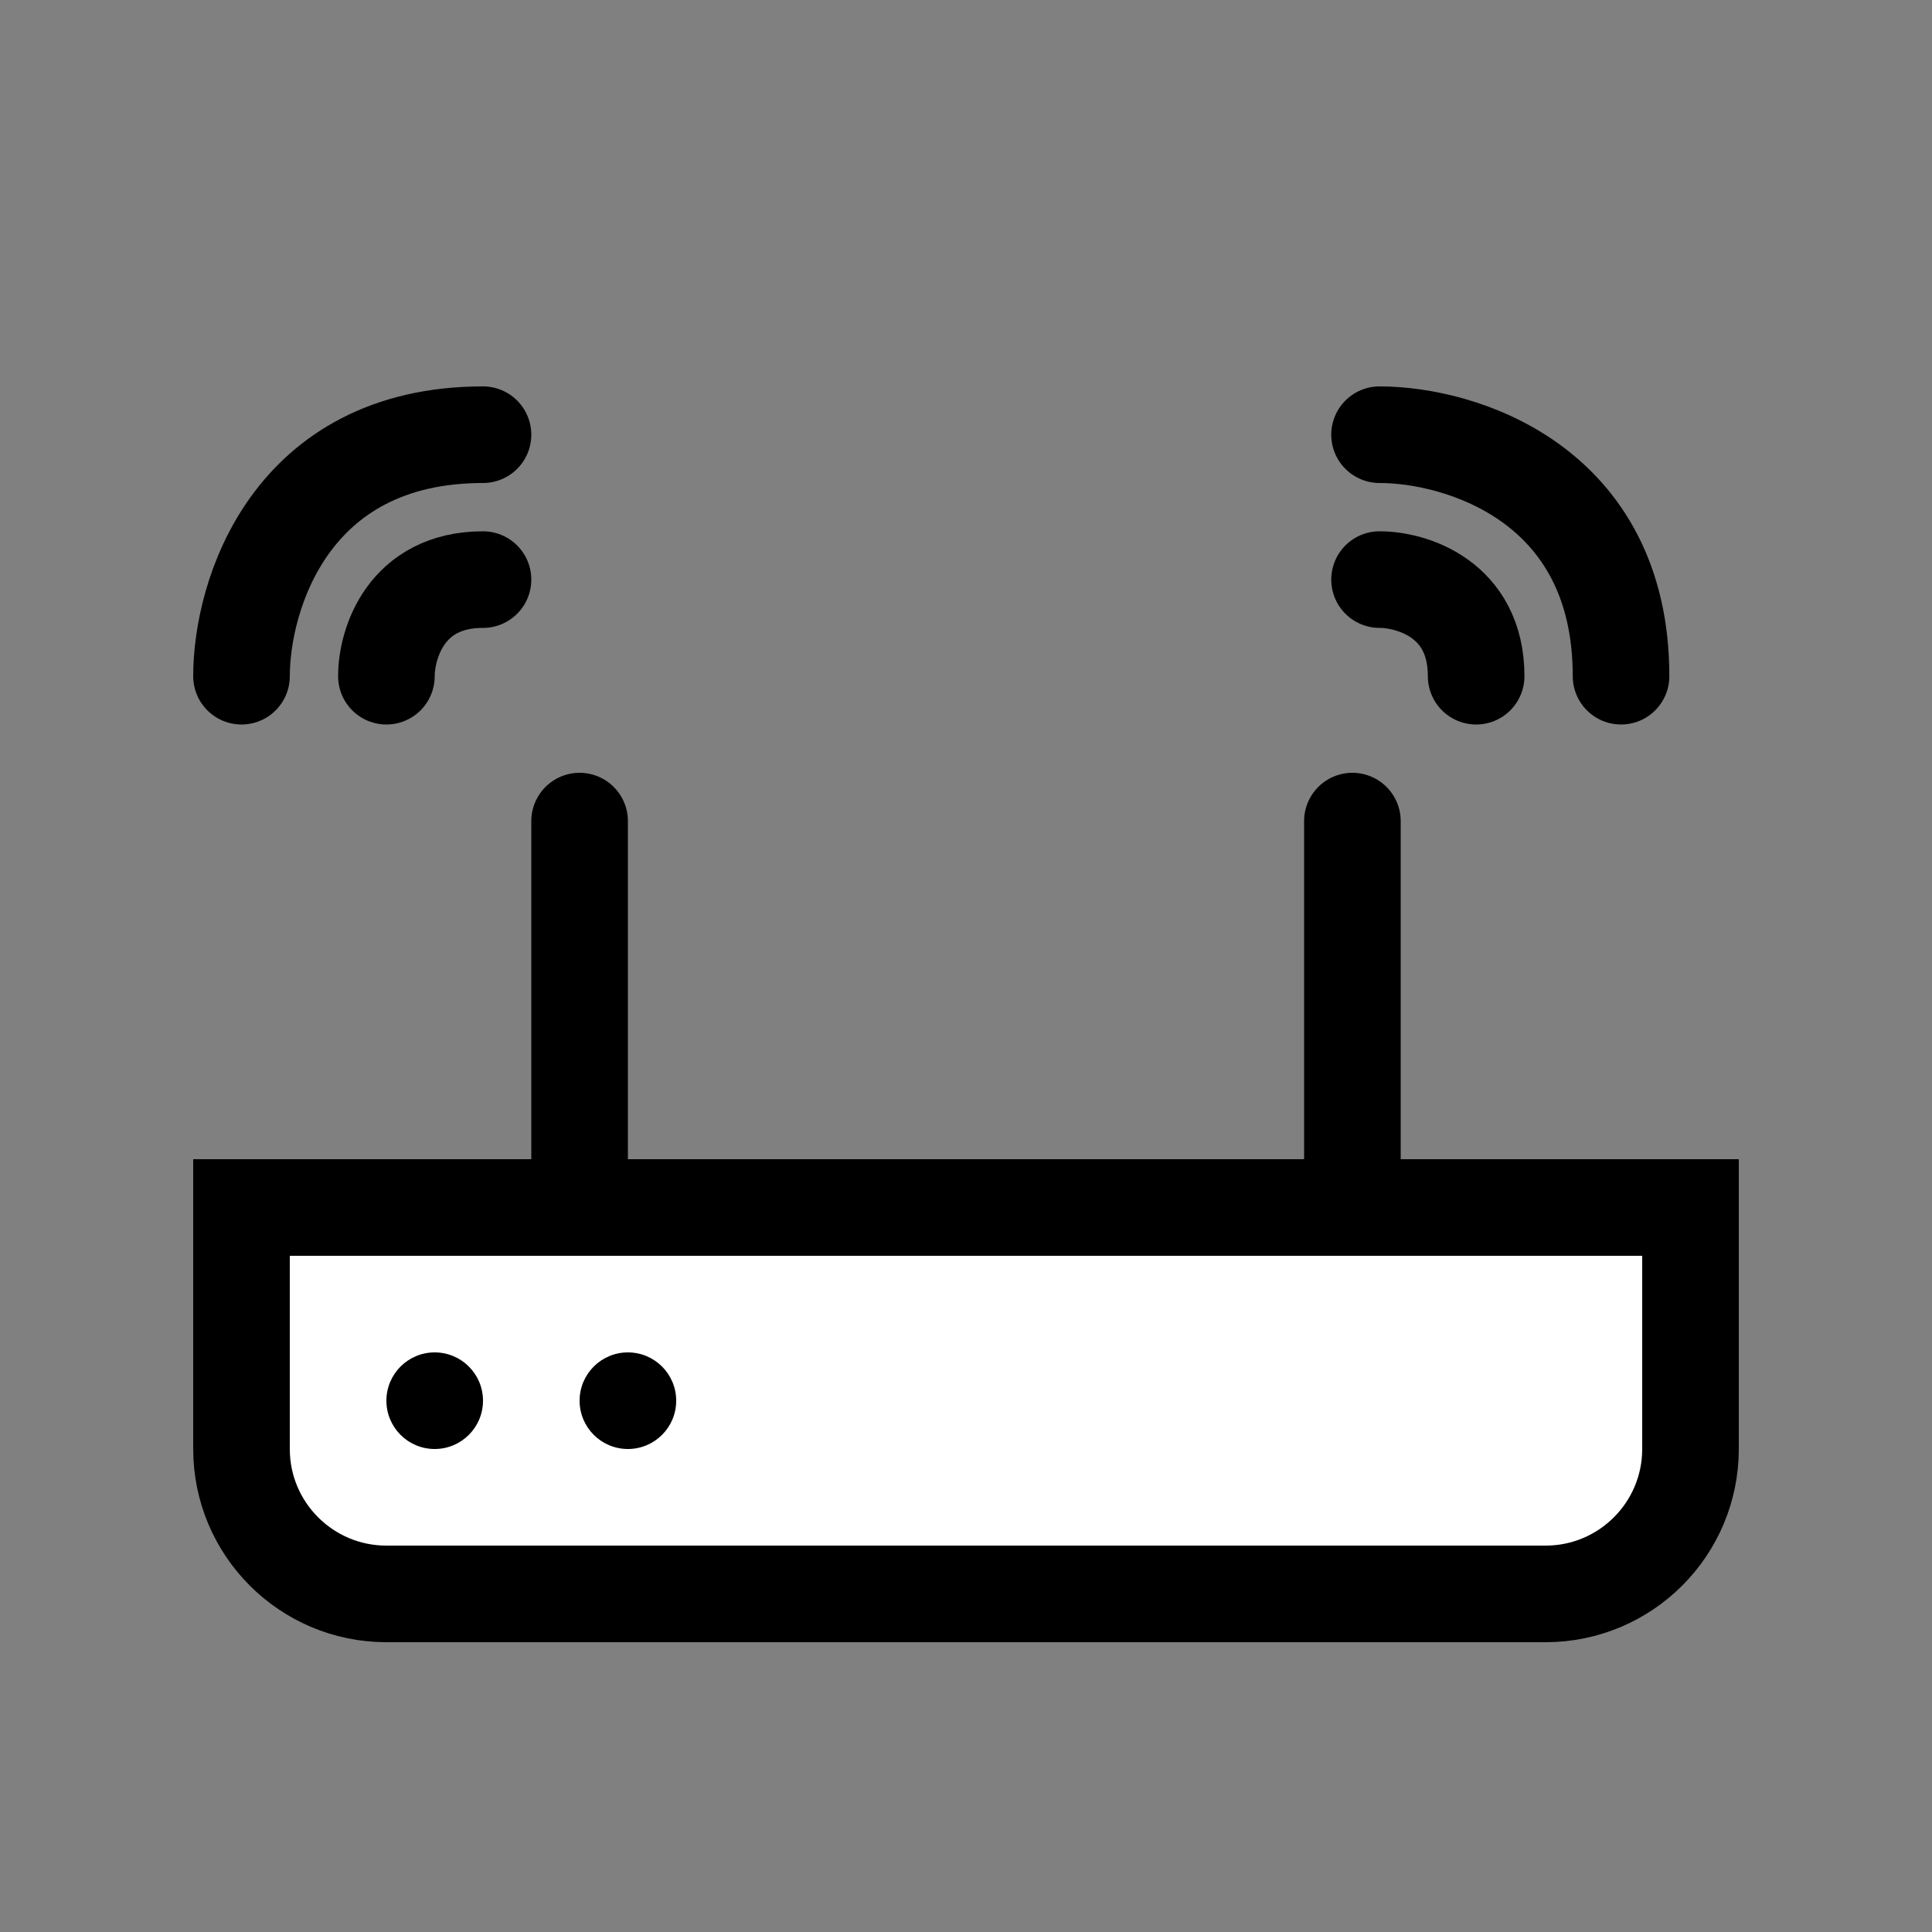 <svg width="20" height="20" viewBox="0 0 20 20" fill="none" xmlns="http://www.w3.org/2000/svg">
<rect x="0" y="0" width="20" height="20" fill="#808080" stroke="none"/>
<path d="M2.5 12.5H17.5V15C17.5 15.828 16.828 16.5 16 16.5H4C3.172 16.5 2.5 15.828 2.5 15V12.5Z" fill="white" stroke="black"/>
<path d="M14 12.5V8.5" stroke="black" stroke-linecap="round"/>
<path d="M6 12.5V8.5" stroke="black" stroke-linecap="round"/>
<circle cx="4.5" cy="14.5" r="0.5" fill="black"/>
<circle cx="6.5" cy="14.5" r="0.5" fill="black"/>
<path d="M2.5 7C2.5 6.167 3 4.5 5 4.5" stroke="black" stroke-linecap="round"/>
<path d="M14.281 4.5C15.115 4.5 16.781 5 16.781 7" stroke="black" stroke-linecap="round"/>
<path d="M4 7C4 6.667 4.2 6 5 6" stroke="black" stroke-linecap="round"/>
<path d="M14.281 6C14.615 6 15.281 6.2 15.281 7" stroke="black" stroke-linecap="round"/>
</svg>
